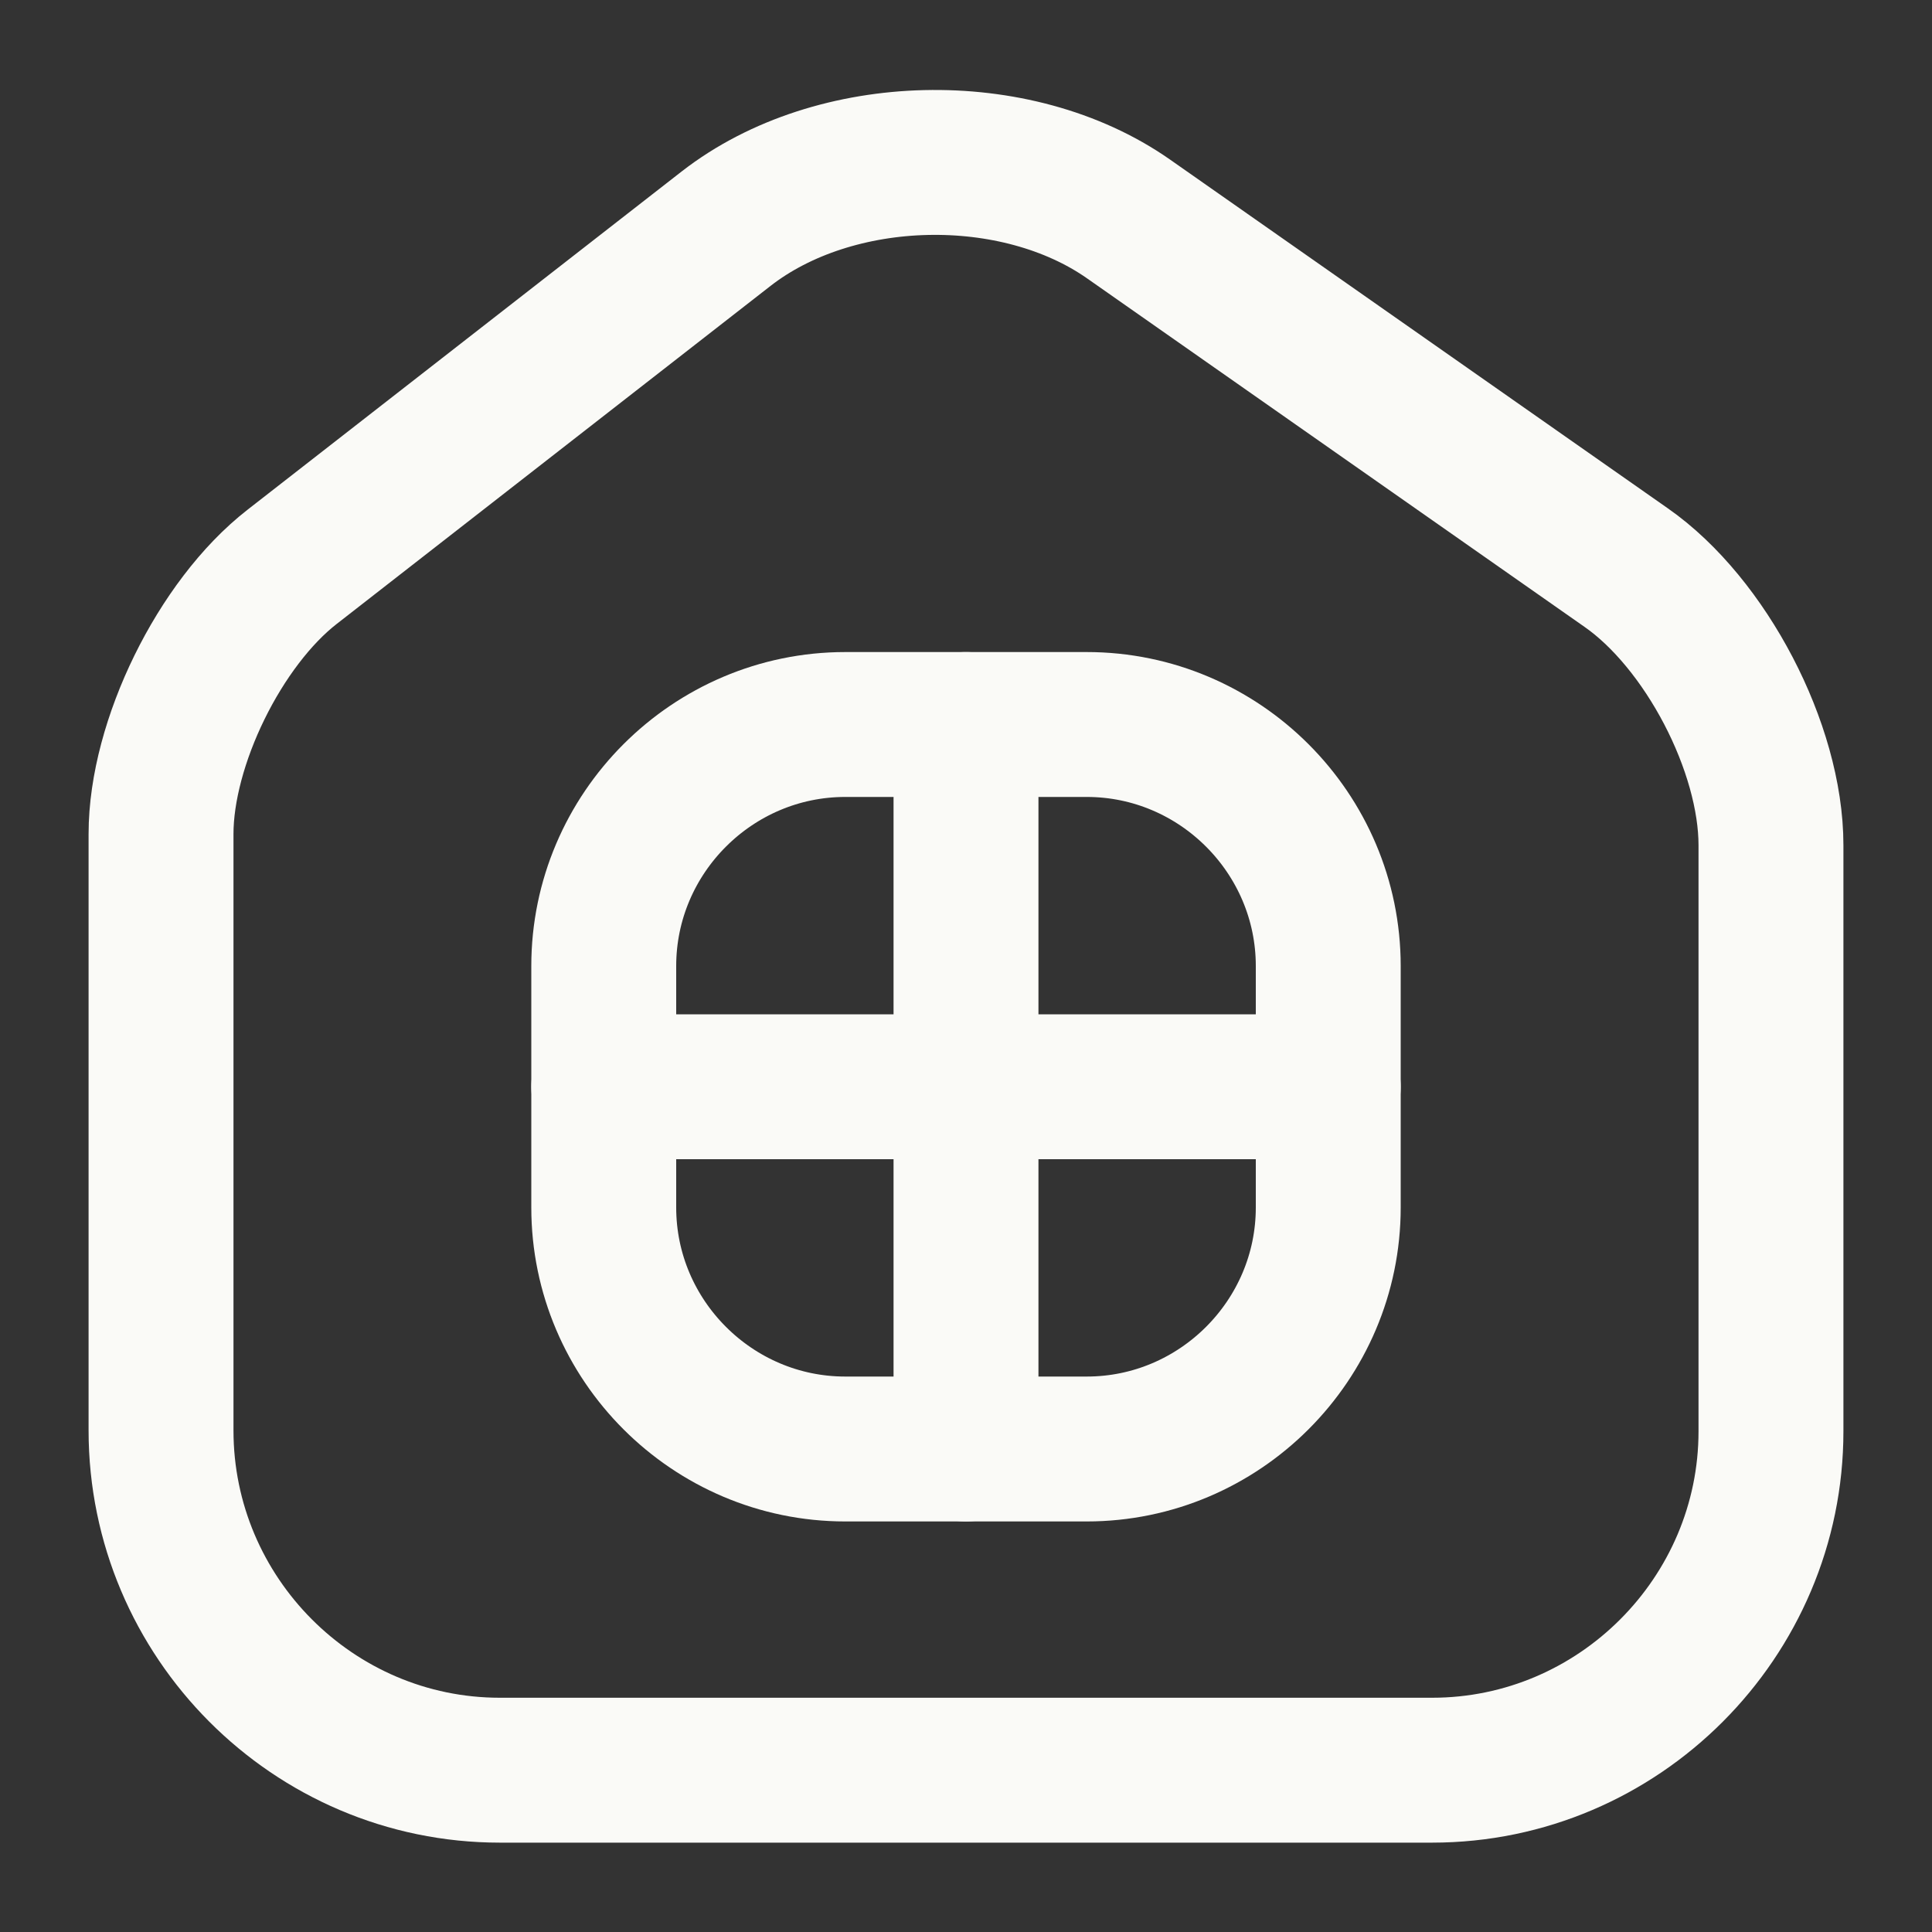 <svg width="20" height="20" viewBox="0 0 20 20" fill="none" xmlns="http://www.w3.org/2000/svg">
<rect x="0" y="0" width="20" height="20" fill="#333333" stroke="none"/>
<g id="vuesax/linear/home-hashtag">
<g id="home-hashtag">
<path id="Vector" d="M7.517 2.367L3.025 5.867C2.275 6.45 1.667 7.692 1.667 8.633V14.808C1.667 16.742 3.242 18.325 5.175 18.325H14.825C16.758 18.325 18.333 16.742 18.333 14.817V8.75C18.333 7.742 17.658 6.45 16.833 5.875L11.683 2.267C10.517 1.45 8.642 1.492 7.517 2.367Z" stroke="#FAFAF7" stroke-width="1.5" stroke-linecap="round" stroke-linejoin="round"/>
<path id="Vector_2" d="M8.75 15H11.25C12.625 15 13.75 13.875 13.75 12.5V10C13.75 8.625 12.625 7.5 11.25 7.5H8.75C7.375 7.5 6.25 8.625 6.25 10V12.5C6.25 13.875 7.375 15 8.75 15Z" stroke="#FAFAF7" stroke-width="1.5" stroke-linecap="round" stroke-linejoin="round"/>
<path id="Vector_3" d="M10 7.5V15" stroke="#FAFAF7" stroke-width="1.5" stroke-linecap="round" stroke-linejoin="round"/>
<path id="Vector_4" d="M6.25 11.25H13.75" stroke="#FAFAF7" stroke-width="1.5" stroke-linecap="round" stroke-linejoin="round"/>
</g>
</g>
</svg>
